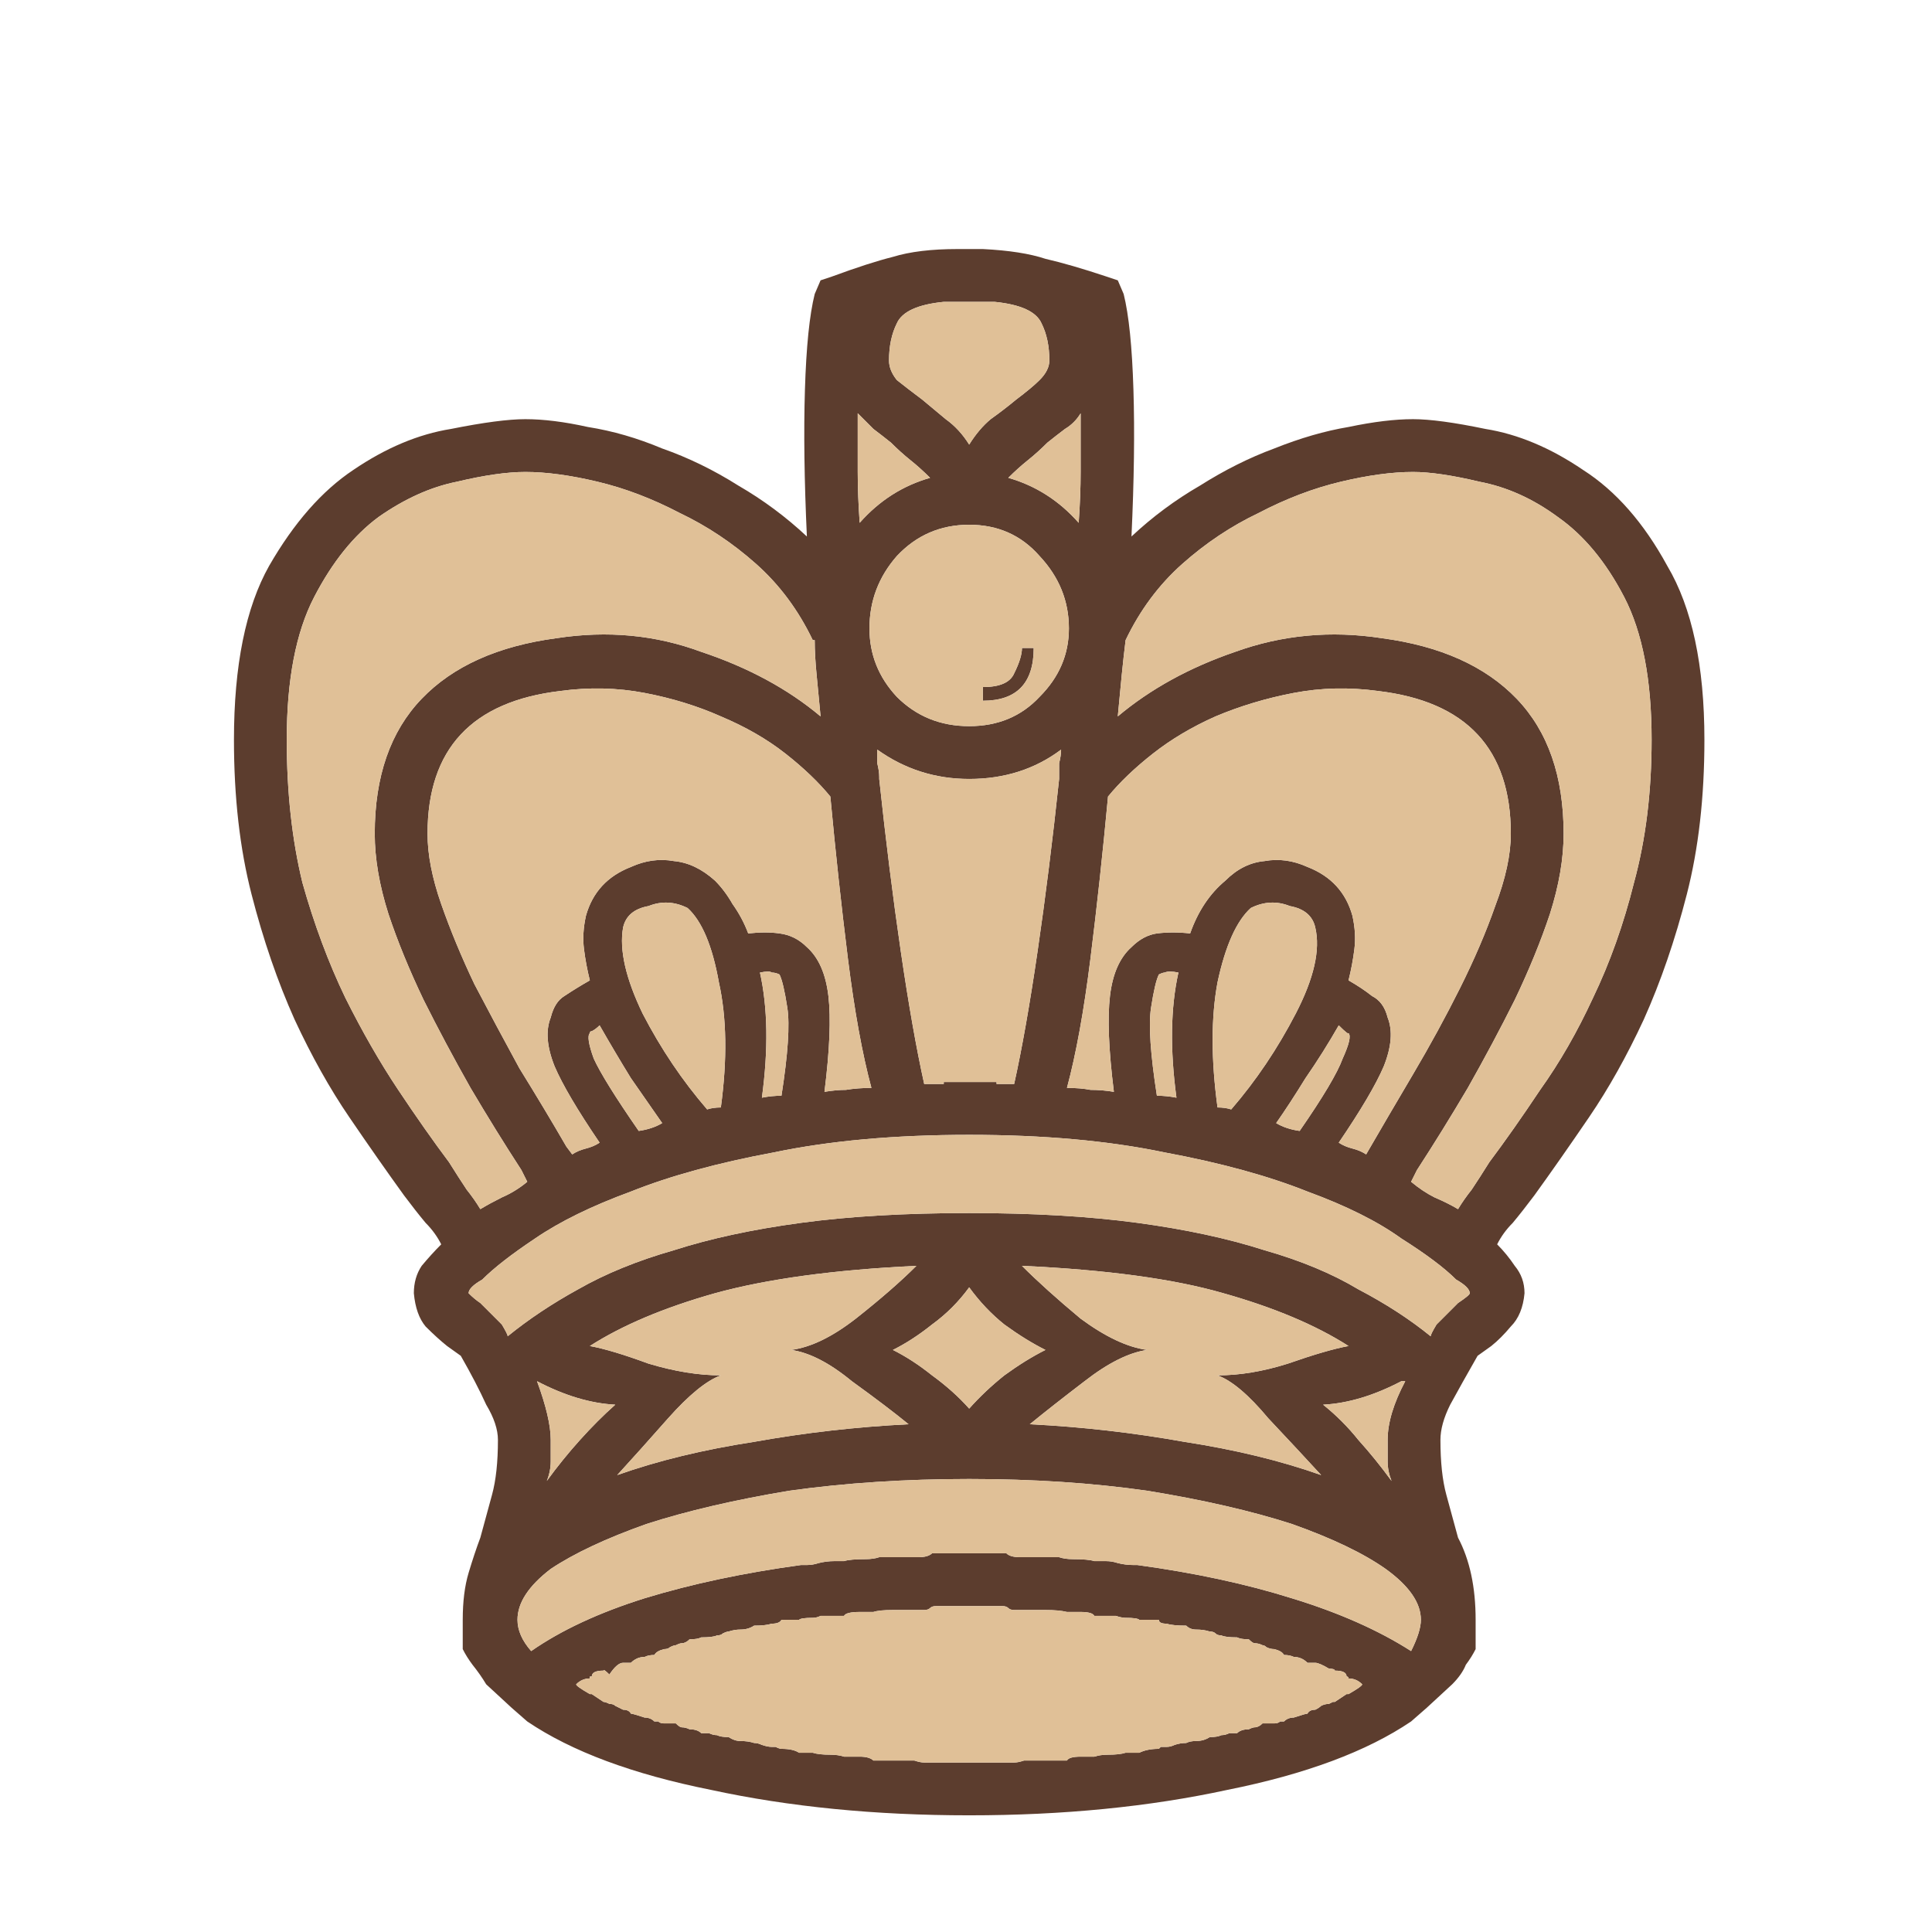 <svg width="256" height="256" viewBox="0 0 256 256" fill="none" xmlns="http://www.w3.org/2000/svg">
<path d="M31 98.034C31 105.634 31.777 112.457 33.332 118.503C34.886 124.549 36.787 130.076 39.032 135.085C41.278 139.922 43.696 144.24 46.287 148.04C48.878 151.841 51.296 155.295 53.542 158.404C54.578 159.786 55.528 160.995 56.392 162.032C57.255 162.896 57.946 163.846 58.465 164.882C57.601 165.746 56.737 166.696 55.874 167.732C55.183 168.768 54.837 169.978 54.837 171.359C55.01 173.26 55.528 174.728 56.392 175.764C57.428 176.801 58.378 177.664 59.242 178.355L61.056 179.651C62.438 182.069 63.56 184.228 64.424 186.128C65.46 187.856 65.979 189.41 65.979 190.792C65.979 193.728 65.719 196.147 65.201 198.047C64.683 199.947 64.165 201.847 63.647 203.747C63.128 205.129 62.61 206.683 62.092 208.411C61.574 210.138 61.315 212.211 61.315 214.629V218.516C61.66 219.207 62.092 219.898 62.61 220.589C63.301 221.452 63.906 222.316 64.424 223.18L67.792 226.289L69.865 228.102C75.738 232.075 83.856 235.098 94.221 237.171C104.584 239.416 115.985 240.539 128.422 240.539C140.858 240.539 152.259 239.416 162.623 237.171C172.987 235.098 181.105 232.075 186.978 228.102L189.051 226.289L192.419 223.18C193.283 222.316 193.888 221.452 194.233 220.589C194.751 219.898 195.183 219.207 195.529 218.516V214.629C195.529 210.311 194.751 206.683 193.197 203.747C192.679 201.847 192.16 199.947 191.642 198.047C191.124 196.147 190.865 193.728 190.865 190.792C190.865 189.41 191.297 187.856 192.16 186.128C193.197 184.228 194.406 182.069 195.788 179.651L197.601 178.355C198.465 177.664 199.329 176.801 200.192 175.764C201.229 174.728 201.833 173.26 202.006 171.359C202.006 169.978 201.574 168.768 200.711 167.732C200.02 166.696 199.242 165.746 198.379 164.882C198.897 163.846 199.588 162.896 200.452 162.032C201.315 160.995 202.265 159.786 203.302 158.404C205.547 155.295 207.965 151.841 210.556 148.04C213.147 144.24 215.566 139.922 217.811 135.085C220.057 130.076 221.957 124.549 223.511 118.503C225.066 112.457 225.843 105.634 225.843 98.034C225.843 88.188 224.202 80.502 220.92 74.974C217.811 69.274 214.098 65.042 209.779 62.278C205.461 59.342 201.142 57.528 196.824 56.837C192.679 55.974 189.483 55.542 187.237 55.542C184.819 55.542 181.969 55.887 178.687 56.578C175.578 57.096 172.296 58.046 168.841 59.428C165.559 60.637 162.277 62.278 158.996 64.351C155.714 66.251 152.691 68.497 149.927 71.088C150.272 63.66 150.359 57.183 150.186 51.655C150.013 45.955 149.582 41.723 148.891 38.959L148.113 37.146L146.559 36.627C143.45 35.591 140.772 34.814 138.527 34.295C136.454 33.605 133.69 33.173 130.235 33H128.422H126.867C123.412 33 120.562 33.346 118.317 34.036C116.244 34.555 113.567 35.418 110.285 36.627L108.73 37.146L107.953 38.959C107.262 41.723 106.83 45.955 106.657 51.655C106.485 57.183 106.571 63.66 106.916 71.088C104.153 68.497 101.13 66.251 97.848 64.351C94.566 62.278 91.198 60.637 87.743 59.428C84.461 58.046 81.179 57.096 77.897 56.578C74.788 55.887 72.024 55.542 69.606 55.542C67.36 55.542 64.079 55.974 59.76 56.837C55.442 57.528 51.123 59.342 46.805 62.278C42.66 65.042 38.946 69.274 35.664 74.974C32.555 80.502 31 88.188 31 98.034ZM84.634 149.854C81.525 145.363 79.538 142.168 78.674 140.267C77.984 138.367 77.811 137.245 78.156 136.899C78.156 136.726 78.243 136.64 78.415 136.64C78.761 136.467 79.106 136.208 79.452 135.863C80.834 138.281 82.216 140.613 83.597 142.858C85.152 145.104 86.534 147.09 87.743 148.818C86.879 149.336 85.843 149.681 84.634 149.854ZM95.516 146.745C94.825 146.745 94.22 146.831 93.702 147.004C90.42 143.204 87.57 138.972 85.152 134.308C82.906 129.644 82.043 125.844 82.561 122.908C82.906 121.353 84.029 120.403 85.929 120.058C87.657 119.367 89.384 119.453 91.111 120.317C93.011 122.044 94.393 125.326 95.257 130.163C96.293 134.826 96.38 140.354 95.516 146.745ZM100.698 128.867C101.562 128.694 102.08 128.694 102.253 128.867C102.598 128.867 102.943 128.953 103.289 129.126C103.634 129.817 103.98 131.285 104.325 133.531C104.671 135.776 104.412 139.663 103.548 145.19C102.684 145.19 101.821 145.277 100.957 145.449C101.821 139.058 101.734 133.531 100.698 128.867ZM181.019 152.963C180.501 152.618 179.896 152.359 179.205 152.186C178.514 152.013 177.91 151.754 177.392 151.409C180.328 147.09 182.315 143.722 183.351 141.304C184.387 138.713 184.56 136.554 183.869 134.826C183.524 133.444 182.833 132.494 181.796 131.976C180.933 131.285 179.896 130.594 178.687 129.903C179.033 128.522 179.292 127.14 179.464 125.758C179.637 124.376 179.551 122.908 179.205 121.353C178.342 118.244 176.355 116.085 173.246 114.876C171.346 114.012 169.446 113.753 167.546 114.098C165.646 114.271 163.918 115.135 162.364 116.689C160.291 118.417 158.736 120.749 157.7 123.685C156.145 123.512 154.677 123.512 153.295 123.685C152.086 123.858 150.963 124.462 149.927 125.499C148.372 126.881 147.422 129.04 147.077 131.976C146.731 134.913 146.904 139.145 147.595 144.672C146.559 144.499 145.522 144.413 144.486 144.413C143.622 144.24 142.586 144.154 141.377 144.154C142.586 139.663 143.622 133.963 144.486 127.053C145.35 120.144 146.127 112.976 146.818 105.548C148.372 103.648 150.359 101.748 152.777 99.848C155.195 97.948 157.959 96.307 161.068 94.925C164.35 93.543 167.805 92.507 171.432 91.816C175.06 91.125 178.773 91.038 182.574 91.557C194.319 92.939 200.192 99.243 200.192 110.471C200.192 113.235 199.502 116.43 198.12 120.058C196.911 123.512 195.356 127.14 193.456 130.94C191.556 134.74 189.483 138.54 187.237 142.34C184.992 146.14 182.919 149.681 181.019 152.963ZM165.732 120.317C167.459 119.453 169.187 119.367 170.914 120.058C172.814 120.403 173.937 121.353 174.282 122.908C174.973 125.844 174.11 129.644 171.691 134.308C169.273 138.972 166.423 143.204 163.141 147.004C162.623 146.831 162.018 146.745 161.327 146.745C160.464 140.354 160.464 134.826 161.327 130.163C162.364 125.326 163.832 122.044 165.732 120.317ZM37.996 98.034C37.996 90.088 39.205 83.784 41.623 79.12C44.041 74.456 46.892 70.915 50.173 68.497C53.628 66.079 57.083 64.524 60.537 63.833C64.165 62.969 67.188 62.537 69.606 62.537C72.37 62.537 75.565 62.969 79.193 63.833C82.82 64.697 86.447 66.079 90.075 67.978C93.702 69.706 97.071 71.951 100.18 74.715C103.289 77.479 105.794 80.847 107.694 84.82H107.953C107.953 86.202 108.039 87.757 108.212 89.484C108.385 91.211 108.557 93.025 108.73 94.925C104.412 91.297 99.143 88.447 92.925 86.375C86.879 84.129 80.488 83.525 73.751 84.561C65.978 85.597 60.019 88.275 55.874 92.593C51.728 96.911 49.655 102.871 49.655 110.471C49.655 113.753 50.26 117.294 51.469 121.094C52.678 124.721 54.233 128.522 56.133 132.494C58.033 136.295 60.106 140.181 62.351 144.154C64.597 147.954 66.842 151.582 69.088 155.036L69.865 156.591C68.829 157.454 67.706 158.145 66.497 158.664C65.46 159.182 64.51 159.7 63.647 160.218C63.128 159.355 62.524 158.491 61.833 157.627C61.142 156.591 60.365 155.382 59.501 154C57.428 151.236 55.183 148.04 52.764 144.413C50.346 140.786 48.014 136.726 45.769 132.235C43.523 127.572 41.623 122.476 40.069 116.948C38.687 111.248 37.996 104.943 37.996 98.034ZM75.047 151.927C73.147 148.645 71.074 145.19 68.829 141.563C66.756 137.763 64.769 134.049 62.869 130.422C61.142 126.794 59.674 123.253 58.465 119.799C57.255 116.344 56.651 113.235 56.651 110.471C56.651 99.243 62.524 92.939 74.27 91.557C78.07 91.038 81.784 91.125 85.411 91.816C89.038 92.507 92.407 93.543 95.516 94.925C98.798 96.307 101.648 97.948 104.066 99.848C106.485 101.748 108.471 103.648 110.026 105.548C110.716 112.976 111.494 120.144 112.357 127.053C113.221 133.963 114.258 139.663 115.467 144.154C114.258 144.154 113.135 144.24 112.098 144.413C111.235 144.413 110.285 144.499 109.248 144.672C109.939 139.145 110.112 134.913 109.767 131.976C109.421 129.04 108.471 126.881 106.916 125.499C105.88 124.462 104.671 123.858 103.289 123.685C102.08 123.512 100.698 123.512 99.143 123.685C98.625 122.303 97.934 121.008 97.071 119.799C96.38 118.589 95.602 117.553 94.739 116.689C93.011 115.135 91.198 114.271 89.298 114.098C87.397 113.753 85.497 114.012 83.597 114.876C80.488 116.085 78.502 118.244 77.638 121.353C77.293 122.908 77.206 124.376 77.379 125.758C77.552 127.14 77.811 128.522 78.156 129.903C76.947 130.594 75.824 131.285 74.788 131.976C73.924 132.494 73.32 133.444 72.974 134.826C72.283 136.554 72.456 138.713 73.493 141.304C74.529 143.722 76.515 147.09 79.452 151.409C78.933 151.754 78.329 152.013 77.638 152.186C76.947 152.359 76.343 152.618 75.824 152.963L75.047 151.927ZM116.244 99.33C119.871 101.921 123.931 103.216 128.422 103.216C133.085 103.216 137.145 101.921 140.599 99.33C140.599 99.848 140.513 100.452 140.34 101.143C140.34 101.834 140.34 102.439 140.34 102.957V103.216C139.477 111.335 138.527 118.935 137.49 126.017C136.454 133.099 135.417 138.972 134.381 143.636H132.049V143.377H128.422H125.053V143.636H122.462C121.426 138.972 120.39 133.099 119.353 126.017C118.317 118.935 117.367 111.335 116.503 103.216H117.021C116.676 103.216 116.503 103.216 116.503 103.216C116.503 103.043 116.503 102.957 116.503 102.957C116.503 102.439 116.417 101.834 116.244 101.143C116.244 100.452 116.244 99.848 116.244 99.33ZM128.422 96.22C124.622 96.22 121.426 94.925 118.835 92.334C116.417 89.743 115.208 86.72 115.208 83.265C115.208 79.638 116.417 76.442 118.835 73.679C121.426 70.915 124.622 69.533 128.422 69.533C132.222 69.533 135.331 70.915 137.749 73.679C140.34 76.442 141.636 79.638 141.636 83.265C141.636 86.72 140.34 89.743 137.749 92.334C135.331 94.925 132.222 96.22 128.422 96.22ZM136.972 85.856H135.417C135.417 86.72 135.072 87.843 134.381 89.225C133.863 90.434 132.481 91.038 130.235 91.038V92.852C134.726 92.852 136.972 90.52 136.972 85.856ZM139.045 47.769C139.045 48.632 138.613 49.496 137.749 50.36C137.058 51.051 136.022 51.914 134.64 52.951C133.604 53.814 132.481 54.678 131.272 55.542C130.235 56.405 129.285 57.528 128.422 58.91C127.558 57.528 126.522 56.405 125.312 55.542C124.276 54.678 123.24 53.814 122.203 52.951C120.821 51.914 119.699 51.051 118.835 50.36C118.144 49.496 117.799 48.632 117.799 47.769C117.799 45.869 118.144 44.228 118.835 42.846C119.526 41.291 121.599 40.341 125.053 39.996H128.422H131.79C135.245 40.341 137.317 41.291 138.008 42.846C138.699 44.228 139.045 45.869 139.045 47.769ZM143.19 56.319C143.19 58.392 143.19 60.465 143.19 62.537C143.19 64.61 143.104 66.856 142.931 69.274C140.34 66.338 137.231 64.351 133.604 63.315C134.467 62.451 135.331 61.674 136.195 60.983C137.058 60.292 137.922 59.515 138.786 58.651C139.649 57.96 140.427 57.355 141.118 56.837C141.981 56.319 142.672 55.628 143.19 54.764V56.319ZM113.653 54.764C114.517 55.628 115.208 56.319 115.726 56.837C116.417 57.355 117.194 57.96 118.058 58.651C118.921 59.515 119.785 60.292 120.649 60.983C121.512 61.674 122.376 62.451 123.24 63.315C119.612 64.351 116.503 66.338 113.912 69.274C113.739 66.856 113.653 64.61 113.653 62.537C113.653 60.465 113.653 58.392 113.653 56.319V54.764ZM197.342 154C196.479 155.382 195.701 156.591 195.01 157.627C194.32 158.491 193.715 159.355 193.197 160.218C192.333 159.7 191.297 159.182 190.088 158.664C189.051 158.145 188.015 157.454 186.978 156.591L187.756 155.036C190.001 151.582 192.247 147.954 194.492 144.154C196.738 140.181 198.811 136.295 200.711 132.494C202.611 128.522 204.165 124.721 205.374 121.094C206.584 117.294 207.188 113.753 207.188 110.471C207.188 102.871 205.115 96.911 200.97 92.593C196.824 88.275 190.865 85.597 183.092 84.561C176.355 83.525 169.878 84.129 163.659 86.375C157.614 88.447 152.432 91.297 148.113 94.925C148.286 93.025 148.459 91.211 148.632 89.484C148.804 87.757 148.977 86.202 149.15 84.82C151.05 80.847 153.554 77.479 156.664 74.715C159.773 71.951 163.141 69.706 166.769 67.978C170.396 66.079 174.023 64.697 177.651 63.833C181.278 62.969 184.474 62.537 187.237 62.537C189.483 62.537 192.419 62.969 196.047 63.833C199.674 64.524 203.129 66.079 206.411 68.497C209.866 70.915 212.802 74.456 215.22 79.12C217.639 83.784 218.848 90.088 218.848 98.034C218.848 104.943 218.07 111.248 216.516 116.948C215.134 122.476 213.32 127.572 211.075 132.235C209.002 136.726 206.67 140.786 204.079 144.413C201.661 148.04 199.415 151.236 197.342 154ZM155.886 145.449C155.023 145.277 154.159 145.19 153.295 145.19C152.432 139.663 152.173 135.776 152.518 133.531C152.864 131.285 153.209 129.817 153.554 129.126C153.9 128.953 154.159 128.867 154.332 128.867C154.677 128.694 155.282 128.694 156.145 128.867C155.109 133.531 155.023 139.058 155.886 145.449ZM169.1 148.818C170.31 147.09 171.605 145.104 172.987 142.858C174.542 140.613 176.01 138.281 177.392 135.863C178.255 136.726 178.687 137.072 178.687 136.899C179.033 137.245 178.773 138.367 177.91 140.267C177.219 142.168 175.319 145.363 172.21 149.854C171 149.681 169.964 149.336 169.1 148.818ZM62.092 171.359C62.092 170.841 62.697 170.237 63.906 169.546C65.46 167.991 67.792 166.177 70.901 164.105C74.183 161.859 78.415 159.786 83.597 157.886C88.779 155.813 95.084 154.086 102.512 152.704C109.939 151.15 118.576 150.372 128.422 150.372C138.267 150.372 146.904 151.15 154.332 152.704C161.759 154.086 168.064 155.813 173.246 157.886C178.428 159.786 182.574 161.859 185.683 164.105C188.965 166.177 191.383 167.991 192.938 169.546C194.147 170.237 194.751 170.841 194.751 171.359C194.751 171.532 194.233 171.964 193.197 172.655L190.347 175.505C189.828 176.369 189.569 176.887 189.569 177.06C186.806 174.814 183.61 172.741 179.983 170.841C176.528 168.768 172.382 167.041 167.546 165.659C162.709 164.105 157.095 162.896 150.704 162.032C144.313 161.168 136.886 160.736 128.422 160.736C119.958 160.736 112.53 161.168 106.139 162.032C99.748 162.896 94.134 164.105 89.298 165.659C84.461 167.041 80.229 168.768 76.602 170.841C73.147 172.741 70.038 174.814 67.274 177.06C67.274 176.887 67.015 176.369 66.497 175.505L63.647 172.655C63.128 172.31 62.61 171.878 62.092 171.359ZM68.57 214.629C68.57 212.384 70.038 210.138 72.974 207.893C76.083 205.82 80.315 203.833 85.67 201.933C91.025 200.206 97.33 198.738 104.584 197.529C112.012 196.492 119.958 195.974 128.422 195.974C136.886 195.974 144.745 196.492 152 197.529C159.427 198.738 165.818 200.206 171.173 201.933C176.528 203.833 180.674 205.82 183.61 207.893C186.719 210.138 188.274 212.384 188.274 214.629C188.274 215.666 187.842 217.047 186.978 218.775C182.66 216.011 177.392 213.679 171.173 211.779C165.128 209.879 158.305 208.411 150.704 207.374H150.186C149.495 207.374 148.804 207.288 148.113 207.115C147.595 206.943 147.077 206.856 146.559 206.856H145.004C144.486 206.683 143.536 206.597 142.154 206.597C141.463 206.597 140.859 206.511 140.34 206.338H137.749H135.158C134.295 206.338 133.69 206.165 133.345 205.82H128.422H123.499C123.153 206.165 122.549 206.338 121.685 206.338H119.094H116.503C115.985 206.511 115.38 206.597 114.689 206.597C113.307 206.597 112.357 206.683 111.839 206.856H110.544C109.853 206.856 109.162 206.943 108.471 207.115C107.953 207.288 107.435 207.374 106.916 207.374H106.139C98.539 208.411 91.629 209.879 85.411 211.779C79.365 213.679 74.356 216.011 70.383 218.775C69.174 217.393 68.57 216.011 68.57 214.629ZM76.343 223.18C76.861 222.661 77.465 222.402 78.156 222.402C78.156 222.23 78.156 222.143 78.156 222.143C78.329 222.143 78.415 222.143 78.415 222.143C78.415 221.625 78.934 221.366 79.97 221.366C79.97 221.193 80.229 221.366 80.747 221.884C81.438 220.848 82.043 220.329 82.561 220.329H83.597C84.116 219.811 84.72 219.552 85.411 219.552C85.757 219.379 86.188 219.293 86.707 219.293C86.879 218.948 87.311 218.688 88.002 218.516C88.347 218.516 88.607 218.429 88.779 218.257C89.125 218.084 89.384 217.998 89.557 217.998C89.902 217.825 90.161 217.738 90.334 217.738C90.679 217.738 91.025 217.566 91.37 217.22C92.061 217.22 92.579 217.134 92.925 216.961C93.961 216.961 94.652 216.875 94.998 216.702C95.343 216.702 95.602 216.616 95.775 216.443C96.121 216.27 96.38 216.184 96.552 216.184C97.07 216.011 97.589 215.925 98.107 215.925C98.798 215.925 99.403 215.752 99.921 215.407C100.957 215.407 101.734 215.32 102.253 215.147C102.943 215.147 103.375 214.975 103.548 214.629H105.88C106.053 214.456 106.657 214.37 107.694 214.37C108.039 214.37 108.385 214.284 108.73 214.111C109.248 214.111 109.68 214.111 110.026 214.111H111.839C112.012 213.766 112.703 213.593 113.912 213.593H115.726C116.244 213.42 117.108 213.334 118.317 213.334H119.871H122.462C122.808 213.334 123.067 213.247 123.24 213.075C123.412 212.902 123.672 212.816 124.017 212.816H128.422H132.826C133.172 212.816 133.431 212.902 133.604 213.075C133.776 213.247 134.036 213.334 134.381 213.334H136.972H138.527C139.736 213.334 140.686 213.42 141.377 213.593H143.19C144.227 213.593 144.831 213.766 145.004 214.111H146.818C147.163 214.111 147.509 214.111 147.854 214.111C148.372 214.284 148.804 214.37 149.15 214.37C150.186 214.37 150.791 214.456 150.963 214.629H153.554C153.554 214.975 153.9 215.147 154.591 215.147C155.109 215.32 155.973 215.407 157.182 215.407C157.527 215.752 157.959 215.925 158.477 215.925C159.168 215.925 159.773 216.011 160.291 216.184C160.637 216.184 160.896 216.27 161.068 216.443C161.241 216.616 161.5 216.702 161.846 216.702C162.191 216.875 162.882 216.961 163.918 216.961C164.264 217.134 164.782 217.22 165.473 217.22C165.818 217.566 166.078 217.738 166.25 217.738C166.596 217.738 166.941 217.825 167.287 217.998C167.459 217.998 167.632 218.084 167.805 218.257C168.15 218.429 168.496 218.516 168.841 218.516C169.532 218.688 169.964 218.948 170.137 219.293C170.655 219.293 171.087 219.379 171.432 219.552C172.123 219.552 172.728 219.811 173.246 220.329H174.282C174.628 220.329 175.232 220.589 176.096 221.107C176.614 221.107 176.873 221.193 176.873 221.366C177.91 221.366 178.428 221.625 178.428 222.143C178.601 222.143 178.687 222.23 178.687 222.402C179.378 222.402 179.983 222.661 180.501 223.18C180.501 223.352 179.896 223.784 178.687 224.475H178.428C178.428 224.475 177.91 224.82 176.873 225.511C176.873 225.511 176.787 225.511 176.614 225.511C176.614 225.511 176.442 225.598 176.096 225.771C175.751 225.771 175.405 225.857 175.06 226.03C174.887 226.202 174.628 226.375 174.282 226.548C173.764 226.548 173.419 226.721 173.246 227.066C173.073 227.066 172.469 227.239 171.432 227.584C170.914 227.584 170.482 227.757 170.137 228.102C169.964 228.102 169.791 228.102 169.619 228.102C169.446 228.275 169.187 228.362 168.841 228.362H167.287C166.941 228.707 166.596 228.88 166.25 228.88C166.078 228.88 165.818 228.966 165.473 229.139C164.782 229.139 164.264 229.312 163.918 229.657C163.573 229.657 163.228 229.657 162.882 229.657C162.537 229.83 162.191 229.916 161.846 229.916C161.5 230.089 160.982 230.175 160.291 230.175C159.773 230.521 159.168 230.693 158.477 230.693C157.959 230.693 157.527 230.78 157.182 230.953C156.664 230.953 156.145 231.039 155.627 231.212C155.282 231.384 154.936 231.471 154.591 231.471C154.418 231.471 154.159 231.471 153.813 231.471C153.641 231.643 153.554 231.73 153.554 231.73C152.518 231.73 151.654 231.903 150.963 232.248H149.15C148.631 232.421 147.854 232.507 146.818 232.507C146.127 232.507 145.522 232.594 145.004 232.766H143.19C142.154 232.766 141.549 232.939 141.377 233.284H138.527H136.972C136.627 233.284 136.195 233.284 135.676 233.284C135.158 233.457 134.726 233.544 134.381 233.544H132.826H128.422H124.017H122.462C122.117 233.544 121.685 233.457 121.167 233.284C120.649 233.284 120.217 233.284 119.871 233.284H118.317H115.726C115.38 232.939 114.776 232.766 113.912 232.766H111.839C111.321 232.594 110.716 232.507 110.026 232.507C108.989 232.507 108.212 232.421 107.694 232.248H105.88C105.362 231.903 104.584 231.73 103.548 231.73C103.375 231.73 103.116 231.643 102.771 231.471C102.598 231.471 102.425 231.471 102.253 231.471C101.907 231.471 101.475 231.384 100.957 231.212C100.612 231.039 100.266 230.953 99.921 230.953C99.403 230.78 98.798 230.693 98.107 230.693C97.589 230.693 97.07 230.521 96.552 230.175C95.861 230.175 95.343 230.089 94.998 229.916C94.652 229.916 94.307 229.83 93.961 229.657C93.616 229.657 93.27 229.657 92.925 229.657C92.579 229.312 92.061 229.139 91.37 229.139C91.025 228.966 90.679 228.88 90.334 228.88C90.161 228.88 89.902 228.707 89.557 228.362H88.002C87.657 228.362 87.397 228.275 87.225 228.102C87.052 228.102 86.879 228.102 86.707 228.102C86.361 227.757 85.929 227.584 85.411 227.584C84.375 227.239 83.77 227.066 83.597 227.066C83.425 226.721 83.079 226.548 82.561 226.548C82.216 226.375 81.87 226.202 81.525 226.03C81.352 225.857 81.093 225.771 80.747 225.771C80.402 225.598 80.143 225.511 79.97 225.511C78.934 224.82 78.415 224.475 78.415 224.475H78.156C76.947 223.784 76.343 223.352 76.343 223.18ZM71.16 183.019C74.788 184.919 78.243 185.955 81.525 186.128C79.97 187.51 78.415 189.065 76.861 190.792C75.306 192.519 73.838 194.333 72.456 196.233C72.802 195.369 72.974 194.506 72.974 193.642C72.974 192.778 72.974 191.828 72.974 190.792C72.974 188.892 72.37 186.301 71.16 183.019ZM186.201 183.019C184.646 185.955 183.869 188.546 183.869 190.792C183.869 191.828 183.869 192.778 183.869 193.642C183.869 194.506 184.042 195.369 184.387 196.233C183.005 194.333 181.537 192.519 179.983 190.792C178.601 189.065 177.046 187.51 175.319 186.128C178.601 185.955 182.055 184.919 185.683 183.019H186.201ZM152 178.873C149.409 178.528 146.472 177.146 143.19 174.728C140.081 172.137 137.49 169.805 135.417 167.732C146.645 168.25 155.541 169.459 162.105 171.359C168.841 173.26 174.369 175.591 178.687 178.355C176.787 178.701 174.11 179.478 170.655 180.687C167.373 181.723 164.264 182.242 161.327 182.242C163.227 182.933 165.473 184.833 168.064 187.942C170.828 190.878 173.16 193.383 175.06 195.456C169.705 193.556 163.659 192.087 156.923 191.051C150.186 189.842 143.363 189.065 136.454 188.719C138.354 187.165 140.772 185.265 143.709 183.019C146.818 180.601 149.582 179.219 152 178.873ZM104.844 178.873C107.262 179.219 109.939 180.601 112.876 183.019C115.985 185.265 118.489 187.165 120.39 188.719C113.48 189.065 106.657 189.842 99.921 191.051C93.184 192.087 87.138 193.556 81.784 195.456C83.684 193.383 85.929 190.878 88.52 187.942C91.284 184.833 93.616 182.933 95.516 182.242C92.579 182.242 89.384 181.723 85.929 180.687C82.647 179.478 80.056 178.701 78.156 178.355C82.475 175.591 88.002 173.26 94.739 171.359C101.648 169.459 110.544 168.25 121.426 167.732C119.353 169.805 116.676 172.137 113.394 174.728C110.285 177.146 107.435 178.528 104.844 178.873ZM138.527 178.873C136.799 179.737 134.986 180.86 133.085 182.242C131.358 183.624 129.804 185.092 128.422 186.646C127.04 185.092 125.399 183.624 123.499 182.242C121.771 180.86 120.044 179.737 118.317 178.873C120.044 178.01 121.771 176.887 123.499 175.505C125.399 174.123 127.04 172.482 128.422 170.582C129.804 172.482 131.358 174.123 133.085 175.505C134.986 176.887 136.799 178.01 138.527 178.873Z" fill="#5C3D2E"/>
<path d="M37.996 98.034C37.996 90.088 39.205 83.784 41.623 79.12C44.041 74.456 46.892 70.915 50.173 68.497C53.628 66.079 57.083 64.524 60.537 63.833C64.165 62.969 67.188 62.537 69.606 62.537C72.37 62.537 75.565 62.969 79.193 63.833C82.82 64.697 86.447 66.079 90.075 67.978C93.702 69.706 97.071 71.951 100.18 74.715C103.289 77.479 105.794 80.847 107.694 84.82H107.953C107.953 86.202 108.039 87.757 108.212 89.484C108.385 91.211 108.557 93.025 108.73 94.925C104.412 91.297 99.143 88.447 92.925 86.375C86.879 84.129 80.488 83.525 73.751 84.561C65.978 85.597 60.019 88.275 55.874 92.593C51.728 96.911 49.655 102.871 49.655 110.471C49.655 113.753 50.26 117.294 51.469 121.094C52.678 124.721 54.233 128.522 56.133 132.494C58.033 136.295 60.106 140.181 62.351 144.154C64.597 147.954 66.842 151.582 69.088 155.036L69.865 156.591C68.829 157.454 67.706 158.145 66.497 158.664C65.46 159.182 64.51 159.7 63.647 160.218C63.128 159.355 62.524 158.491 61.833 157.627C61.142 156.591 60.365 155.382 59.501 154C57.428 151.236 55.183 148.04 52.764 144.413C50.346 140.786 48.014 136.726 45.769 132.235C43.523 127.572 41.623 122.476 40.069 116.948C38.687 111.248 37.996 104.943 37.996 98.034Z" fill="#E0C097"/>
<path d="M197.342 154C196.479 155.382 195.701 156.591 195.01 157.627C194.32 158.491 193.715 159.355 193.197 160.218C192.333 159.7 191.297 159.182 190.088 158.664C189.051 158.145 188.015 157.454 186.978 156.591L187.756 155.036C190.001 151.582 192.247 147.954 194.492 144.154C196.738 140.181 198.811 136.295 200.711 132.494C202.611 128.522 204.165 124.721 205.374 121.094C206.584 117.294 207.188 113.753 207.188 110.471C207.188 102.871 205.115 96.911 200.97 92.593C196.824 88.275 190.865 85.597 183.092 84.561C176.355 83.525 169.878 84.129 163.659 86.375C157.614 88.447 152.432 91.297 148.113 94.925C148.286 93.025 148.459 91.211 148.632 89.484C148.804 87.757 148.977 86.202 149.15 84.82C151.05 80.847 153.554 77.479 156.664 74.715C159.773 71.951 163.141 69.706 166.769 67.978C170.396 66.079 174.023 64.697 177.651 63.833C181.278 62.969 184.474 62.537 187.237 62.537C189.483 62.537 192.419 62.969 196.047 63.833C199.674 64.524 203.129 66.079 206.411 68.497C209.866 70.915 212.802 74.456 215.22 79.12C217.639 83.784 218.848 90.088 218.848 98.034C218.848 104.943 218.07 111.248 216.516 116.948C215.134 122.476 213.32 127.572 211.075 132.235C209.002 136.726 206.67 140.786 204.079 144.413C201.661 148.04 199.415 151.236 197.342 154Z" fill="#E0C097"/>
<path fill-rule="evenodd" clip-rule="evenodd" d="M128.422 96.22C124.622 96.22 121.426 94.925 118.835 92.334C116.417 89.743 115.208 86.72 115.208 83.265C115.208 79.638 116.417 76.442 118.835 73.679C121.426 70.915 124.622 69.533 128.422 69.533C132.222 69.533 135.331 70.915 137.749 73.679C140.34 76.442 141.636 79.638 141.636 83.265C141.636 86.72 140.34 89.743 137.749 92.334C135.331 94.925 132.222 96.22 128.422 96.22ZM135.417 85.856H136.972C136.972 90.52 134.726 92.852 130.235 92.852V91.038C132.481 91.038 133.863 90.434 134.381 89.225C135.072 87.843 135.417 86.72 135.417 85.856Z" fill="#E0C097"/>
<path d="M139.045 47.769C139.045 48.632 138.613 49.496 137.749 50.36C137.058 51.051 136.022 51.914 134.64 52.951C133.604 53.814 132.481 54.678 131.272 55.542C130.235 56.405 129.285 57.528 128.422 58.91C127.558 57.528 126.522 56.405 125.312 55.542L122.203 52.951C120.821 51.914 119.699 51.051 118.835 50.36C118.144 49.496 117.799 48.632 117.799 47.769C117.799 45.869 118.144 44.228 118.835 42.846C119.526 41.291 121.599 40.341 125.053 39.996H128.422H131.79C135.245 40.341 137.317 41.291 138.008 42.846C138.699 44.228 139.045 45.869 139.045 47.769Z" fill="#E0C097"/>
<path d="M113.653 54.764L115.726 56.837C116.417 57.355 117.194 57.96 118.058 58.651C118.921 59.515 119.785 60.292 120.649 60.983C121.512 61.674 122.376 62.451 123.24 63.315C119.612 64.351 116.503 66.338 113.912 69.274C113.739 66.856 113.653 64.61 113.653 62.537V56.319V54.764Z" fill="#E0C097"/>
<path d="M143.19 56.319V62.537C143.19 64.61 143.104 66.856 142.931 69.274C140.34 66.338 137.231 64.351 133.604 63.315C134.467 62.451 135.331 61.674 136.195 60.983C137.058 60.292 137.922 59.515 138.786 58.651C139.649 57.96 140.427 57.355 141.118 56.837C141.981 56.319 142.672 55.628 143.19 54.764V56.319Z" fill="#E0C097"/>
<path d="M75.047 151.927C73.147 148.645 71.074 145.19 68.829 141.563C66.756 137.763 64.769 134.049 62.869 130.422C61.142 126.794 59.674 123.253 58.465 119.799C57.255 116.344 56.651 113.235 56.651 110.471C56.651 99.243 62.524 92.939 74.27 91.557C78.07 91.038 81.784 91.125 85.411 91.816C89.038 92.507 92.407 93.543 95.516 94.925C98.798 96.307 101.648 97.948 104.066 99.848C106.485 101.748 108.471 103.648 110.026 105.548C110.716 112.976 111.494 120.144 112.357 127.053C113.221 133.963 114.258 139.663 115.467 144.154C114.258 144.154 113.135 144.24 112.098 144.413C111.235 144.413 110.285 144.499 109.248 144.672C109.939 139.145 110.112 134.913 109.767 131.976C109.421 129.04 108.471 126.881 106.916 125.499C105.88 124.462 104.671 123.858 103.289 123.685C102.08 123.512 100.698 123.512 99.143 123.685C98.625 122.303 97.934 121.008 97.071 119.799C96.38 118.589 95.602 117.553 94.739 116.689C93.011 115.135 91.198 114.271 89.298 114.098C87.397 113.753 85.497 114.012 83.597 114.876C80.488 116.085 78.502 118.244 77.638 121.353C77.293 122.908 77.206 124.376 77.379 125.758C77.552 127.14 77.811 128.522 78.156 129.903C76.947 130.594 75.824 131.285 74.788 131.976C73.924 132.494 73.32 133.444 72.974 134.826C72.283 136.554 72.456 138.713 73.493 141.304C74.529 143.722 76.515 147.09 79.452 151.409C78.933 151.754 78.329 152.013 77.638 152.186C76.947 152.359 76.343 152.618 75.824 152.963L75.047 151.927Z" fill="#E0C097"/>
<path d="M116.244 99.33C119.871 101.921 123.931 103.216 128.422 103.216C133.085 103.216 137.145 101.921 140.599 99.33C140.599 99.848 140.513 100.452 140.34 101.143V102.957V103.216C139.477 111.335 138.527 118.935 137.49 126.017C136.454 133.099 135.417 138.972 134.381 143.636H132.049V143.377H128.422H125.053V143.636H122.462C121.426 138.972 120.39 133.099 119.353 126.017C118.317 118.935 117.367 111.335 116.503 103.216V102.957C116.503 102.439 116.417 101.834 116.244 101.143V99.33Z" fill="#E0C097"/>
<path d="M181.019 152.963C180.501 152.618 179.896 152.359 179.205 152.186C178.514 152.013 177.91 151.754 177.392 151.409C180.328 147.09 182.315 143.722 183.351 141.304C184.387 138.713 184.56 136.554 183.869 134.826C183.524 133.444 182.833 132.494 181.796 131.976C180.933 131.285 179.896 130.594 178.687 129.903C179.033 128.522 179.292 127.14 179.464 125.758C179.637 124.376 179.551 122.908 179.205 121.353C178.342 118.244 176.355 116.085 173.246 114.876C171.346 114.012 169.446 113.753 167.546 114.098C165.646 114.271 163.918 115.135 162.364 116.689C160.291 118.417 158.736 120.749 157.7 123.685C156.145 123.512 154.677 123.512 153.295 123.685C152.086 123.858 150.963 124.462 149.927 125.499C148.372 126.881 147.422 129.04 147.077 131.976C146.731 134.913 146.904 139.145 147.595 144.672C146.559 144.499 145.522 144.413 144.486 144.413C143.622 144.24 142.586 144.154 141.377 144.154C142.586 139.663 143.622 133.963 144.486 127.053C145.35 120.144 146.127 112.976 146.818 105.548C148.372 103.648 150.359 101.748 152.777 99.848C155.195 97.948 157.959 96.307 161.068 94.925C164.35 93.543 167.805 92.507 171.432 91.816C175.06 91.125 178.773 91.038 182.574 91.557C194.319 92.939 200.192 99.243 200.192 110.471C200.192 113.235 199.502 116.43 198.12 120.058C196.911 123.512 195.356 127.14 193.456 130.94C191.556 134.74 189.483 138.54 187.237 142.34C184.992 146.14 182.919 149.681 181.019 152.963Z" fill="#E0C097"/>
<path d="M165.732 120.317C167.459 119.453 169.187 119.367 170.914 120.058C172.814 120.403 173.937 121.353 174.282 122.908C174.973 125.844 174.11 129.644 171.691 134.308C169.273 138.972 166.423 143.204 163.141 147.004C162.623 146.831 162.018 146.745 161.327 146.745C160.464 140.354 160.464 134.826 161.327 130.163C162.364 125.326 163.832 122.044 165.732 120.317Z" fill="#E0C097"/>
<path d="M169.1 148.818C170.31 147.09 171.605 145.104 172.987 142.858C174.542 140.613 176.01 138.281 177.392 135.863C178.255 136.726 178.687 137.072 178.687 136.899C179.033 137.245 178.773 138.367 177.91 140.267C177.219 142.168 175.319 145.363 172.21 149.854C171 149.681 169.964 149.336 169.1 148.818Z" fill="#E0C097"/>
<path d="M155.886 145.449C155.023 145.277 154.159 145.19 153.295 145.19C152.432 139.663 152.173 135.776 152.518 133.531C152.864 131.285 153.209 129.817 153.554 129.126C153.9 128.953 154.159 128.867 154.332 128.867C154.677 128.694 155.282 128.694 156.145 128.867C155.109 133.531 155.023 139.058 155.886 145.449Z" fill="#E0C097"/>
<path d="M95.516 146.745C94.825 146.745 94.22 146.831 93.702 147.004C90.42 143.204 87.57 138.972 85.152 134.308C82.906 129.644 82.043 125.844 82.561 122.908C82.906 121.353 84.029 120.403 85.929 120.058C87.657 119.367 89.384 119.453 91.111 120.317C93.011 122.044 94.393 125.326 95.257 130.163C96.293 134.826 96.38 140.354 95.516 146.745Z" fill="#E0C097"/>
<path d="M100.698 128.867C101.562 128.694 102.08 128.694 102.253 128.867C102.598 128.867 102.943 128.953 103.289 129.126C103.634 129.817 103.98 131.285 104.325 133.531C104.671 135.776 104.412 139.663 103.548 145.19C102.684 145.19 101.821 145.277 100.957 145.449C101.821 139.058 101.734 133.531 100.698 128.867Z" fill="#E0C097"/>
<path d="M84.634 149.854C81.525 145.363 79.538 142.168 78.674 140.267C77.984 138.367 77.811 137.245 78.156 136.899C78.156 136.726 78.243 136.64 78.415 136.64C78.761 136.467 79.106 136.208 79.452 135.863C80.834 138.281 82.216 140.613 83.597 142.858C85.152 145.104 86.534 147.09 87.743 148.818C86.879 149.336 85.843 149.681 84.634 149.854Z" fill="#E0C097"/>
<path d="M62.092 171.359C62.092 170.841 62.697 170.237 63.906 169.546C65.46 167.991 67.792 166.177 70.901 164.105C74.183 161.859 78.415 159.786 83.597 157.886C88.779 155.813 95.084 154.086 102.512 152.704C109.939 151.15 118.576 150.372 128.422 150.372C138.267 150.372 146.904 151.15 154.332 152.704C161.759 154.086 168.064 155.813 173.246 157.886C178.428 159.786 182.574 161.859 185.683 164.105C188.965 166.177 191.383 167.991 192.938 169.546C194.147 170.237 194.751 170.841 194.751 171.359C194.751 171.532 194.233 171.964 193.197 172.655L190.347 175.505C189.828 176.369 189.569 176.887 189.569 177.06C186.806 174.814 183.61 172.741 179.983 170.841C176.528 168.768 172.382 167.041 167.546 165.659C162.709 164.105 157.095 162.896 150.704 162.032C144.313 161.168 136.886 160.736 128.422 160.736C119.958 160.736 112.53 161.168 106.139 162.032C99.748 162.896 94.134 164.105 89.298 165.659C84.461 167.041 80.229 168.768 76.602 170.841C73.147 172.741 70.038 174.814 67.274 177.06C67.274 176.887 67.015 176.369 66.497 175.505L63.647 172.655C63.128 172.31 62.61 171.878 62.092 171.359Z" fill="#E0C097"/>
<path d="M152 178.873C149.409 178.528 146.472 177.146 143.19 174.728C140.081 172.137 137.49 169.805 135.417 167.732C146.645 168.25 155.541 169.459 162.105 171.359C168.841 173.26 174.369 175.591 178.687 178.355C176.787 178.701 174.11 179.478 170.655 180.687C167.373 181.723 164.264 182.242 161.327 182.242C163.227 182.933 165.473 184.833 168.064 187.942C170.828 190.878 173.16 193.383 175.06 195.456C169.705 193.556 163.659 192.087 156.923 191.051C150.186 189.842 143.363 189.065 136.454 188.719C138.354 187.165 140.772 185.265 143.709 183.019C146.818 180.601 149.582 179.219 152 178.873Z" fill="#E0C097"/>
<path d="M104.844 178.873C107.262 179.219 109.939 180.601 112.876 183.019C115.985 185.265 118.489 187.165 120.39 188.719C113.48 189.065 106.657 189.842 99.921 191.051C93.184 192.087 87.138 193.556 81.784 195.456C83.684 193.383 85.929 190.878 88.52 187.942C91.284 184.833 93.616 182.933 95.516 182.242C92.579 182.242 89.384 181.723 85.929 180.687C82.647 179.478 80.056 178.701 78.156 178.355C82.475 175.591 88.002 173.26 94.739 171.359C101.648 169.459 110.544 168.25 121.426 167.732C119.353 169.805 116.676 172.137 113.394 174.728C110.285 177.146 107.435 178.528 104.844 178.873Z" fill="#E0C097"/>
<path d="M71.16 183.019C74.788 184.919 78.243 185.955 81.525 186.128C79.97 187.51 78.415 189.065 76.861 190.792C75.306 192.519 73.838 194.333 72.456 196.233C72.802 195.369 72.974 194.506 72.974 193.642V190.792C72.974 188.892 72.37 186.301 71.16 183.019Z" fill="#E0C097"/>
<path d="M186.201 183.019C184.646 185.955 183.869 188.546 183.869 190.792V193.642C183.869 194.506 184.042 195.369 184.387 196.233C183.005 194.333 181.537 192.519 179.983 190.792C178.601 189.065 177.046 187.51 175.319 186.128C178.601 185.955 182.055 184.919 185.683 183.019H186.201Z" fill="#E0C097"/>
<path d="M68.57 214.629C68.57 212.384 70.038 210.138 72.974 207.893C76.083 205.82 80.315 203.833 85.67 201.933C91.025 200.206 97.33 198.738 104.584 197.529C112.012 196.492 119.958 195.974 128.422 195.974C136.886 195.974 144.745 196.492 152 197.529C159.427 198.738 165.818 200.206 171.173 201.933C176.528 203.833 180.674 205.82 183.61 207.893C186.719 210.138 188.274 212.384 188.274 214.629C188.274 215.666 187.842 217.047 186.978 218.775C182.66 216.011 177.392 213.679 171.173 211.779C165.128 209.879 158.305 208.411 150.704 207.374H150.186C149.495 207.374 148.804 207.288 148.113 207.115C147.595 206.943 147.077 206.856 146.559 206.856H145.004C144.486 206.683 143.536 206.597 142.154 206.597C141.463 206.597 140.859 206.511 140.34 206.338H137.749H135.158C134.295 206.338 133.69 206.165 133.345 205.82H128.422H123.499C123.153 206.165 122.549 206.338 121.685 206.338H119.094H116.503C115.985 206.511 115.38 206.597 114.689 206.597C113.307 206.597 112.357 206.683 111.839 206.856H110.544C109.853 206.856 109.162 206.943 108.471 207.115C107.953 207.288 107.435 207.374 106.916 207.374H106.139C98.539 208.411 91.629 209.879 85.411 211.779C79.365 213.679 74.356 216.011 70.383 218.775C69.174 217.393 68.57 216.011 68.57 214.629Z" fill="#E0C097"/>
<path d="M76.343 223.18C76.861 222.661 77.465 222.402 78.156 222.402V222.143H78.415C78.415 221.625 78.934 221.366 79.97 221.366C79.97 221.193 80.229 221.366 80.747 221.884C81.438 220.848 82.043 220.329 82.561 220.329H83.597C84.116 219.811 84.72 219.552 85.411 219.552C85.757 219.379 86.188 219.293 86.707 219.293C86.879 218.948 87.311 218.688 88.002 218.516C88.347 218.516 88.607 218.429 88.779 218.257C89.125 218.084 89.384 217.998 89.557 217.998C89.902 217.825 90.161 217.738 90.334 217.738C90.679 217.738 91.025 217.566 91.37 217.22C92.061 217.22 92.579 217.134 92.925 216.961C93.961 216.961 94.652 216.875 94.998 216.702C95.343 216.702 95.602 216.616 95.775 216.443C96.121 216.27 96.38 216.184 96.552 216.184C97.07 216.011 97.589 215.925 98.107 215.925C98.798 215.925 99.403 215.752 99.921 215.407C100.957 215.407 101.734 215.32 102.253 215.147C102.943 215.147 103.375 214.975 103.548 214.629H105.88C106.053 214.456 106.657 214.37 107.694 214.37C108.039 214.37 108.385 214.284 108.73 214.111H110.026H111.839C112.012 213.766 112.703 213.593 113.912 213.593H115.726C116.244 213.42 117.108 213.334 118.317 213.334H119.871H122.462C122.808 213.334 123.067 213.247 123.24 213.075C123.412 212.902 123.672 212.816 124.017 212.816H128.422H132.826C133.172 212.816 133.431 212.902 133.604 213.075C133.776 213.247 134.036 213.334 134.381 213.334H136.972H138.527C139.736 213.334 140.686 213.42 141.377 213.593H143.19C144.227 213.593 144.831 213.766 145.004 214.111H146.818H147.854C148.372 214.284 148.804 214.37 149.15 214.37C150.186 214.37 150.791 214.456 150.963 214.629H153.554C153.554 214.975 153.9 215.147 154.591 215.147C155.109 215.32 155.973 215.407 157.182 215.407C157.527 215.752 157.959 215.925 158.477 215.925C159.168 215.925 159.773 216.011 160.291 216.184C160.637 216.184 160.896 216.27 161.068 216.443C161.241 216.616 161.5 216.702 161.846 216.702C162.191 216.875 162.882 216.961 163.918 216.961C164.264 217.134 164.782 217.22 165.473 217.22C165.818 217.566 166.078 217.738 166.25 217.738C166.596 217.738 166.941 217.825 167.287 217.998C167.459 217.998 167.632 218.084 167.805 218.257C168.15 218.429 168.496 218.516 168.841 218.516C169.532 218.688 169.964 218.948 170.137 219.293C170.655 219.293 171.087 219.379 171.432 219.552C172.123 219.552 172.728 219.811 173.246 220.329H174.282C174.628 220.329 175.232 220.589 176.096 221.107C176.614 221.107 176.873 221.193 176.873 221.366C177.91 221.366 178.428 221.625 178.428 222.143C178.601 222.143 178.687 222.23 178.687 222.402C179.378 222.402 179.983 222.661 180.501 223.18C180.501 223.352 179.896 223.784 178.687 224.475H178.428L176.873 225.511H176.614L176.096 225.771C175.751 225.771 175.405 225.857 175.06 226.03C174.887 226.202 174.628 226.375 174.282 226.548C173.764 226.548 173.419 226.721 173.246 227.066C173.073 227.066 172.469 227.239 171.432 227.584C170.914 227.584 170.482 227.757 170.137 228.102H169.619C169.446 228.275 169.187 228.362 168.841 228.362H167.287C166.941 228.707 166.596 228.88 166.25 228.88C166.078 228.88 165.818 228.966 165.473 229.139C164.782 229.139 164.264 229.312 163.918 229.657H162.882C162.537 229.83 162.191 229.916 161.846 229.916C161.5 230.089 160.982 230.175 160.291 230.175C159.773 230.521 159.168 230.693 158.477 230.693C157.959 230.693 157.527 230.78 157.182 230.953C156.664 230.953 156.145 231.039 155.627 231.212C155.282 231.384 154.936 231.471 154.591 231.471H153.813L153.554 231.73C152.518 231.73 151.654 231.903 150.963 232.248H149.15C148.631 232.421 147.854 232.507 146.818 232.507C146.127 232.507 145.522 232.594 145.004 232.766H143.19C142.154 232.766 141.549 232.939 141.377 233.284H138.527H136.972H135.676C135.158 233.457 134.726 233.544 134.381 233.544H132.826H128.422H124.017H122.462C122.117 233.544 121.685 233.457 121.167 233.284H119.871H118.317H115.726C115.38 232.939 114.776 232.766 113.912 232.766H111.839C111.321 232.594 110.716 232.507 110.026 232.507C108.989 232.507 108.212 232.421 107.694 232.248H105.88C105.362 231.903 104.584 231.73 103.548 231.73C103.375 231.73 103.116 231.643 102.771 231.471H102.253C101.907 231.471 101.475 231.384 100.957 231.212C100.612 231.039 100.266 230.953 99.921 230.953C99.403 230.78 98.798 230.693 98.107 230.693C97.589 230.693 97.07 230.521 96.552 230.175C95.861 230.175 95.343 230.089 94.998 229.916C94.652 229.916 94.307 229.83 93.961 229.657H92.925C92.579 229.312 92.061 229.139 91.37 229.139C91.025 228.966 90.679 228.88 90.334 228.88C90.161 228.88 89.902 228.707 89.557 228.362H88.002C87.657 228.362 87.397 228.275 87.225 228.102H86.707C86.361 227.757 85.929 227.584 85.411 227.584C84.375 227.239 83.77 227.066 83.597 227.066C83.425 226.721 83.079 226.548 82.561 226.548L81.525 226.03C81.352 225.857 81.093 225.771 80.747 225.771C80.402 225.598 80.143 225.511 79.97 225.511L78.415 224.475H78.156C76.947 223.784 76.343 223.352 76.343 223.18Z" fill="#E0C097"/>
<path d="M138.527 178.873C136.799 179.737 134.986 180.86 133.085 182.242C131.358 183.624 129.804 185.092 128.422 186.646C127.04 185.092 125.399 183.624 123.499 182.242C121.771 180.86 120.044 179.737 118.317 178.873C120.044 178.01 121.771 176.887 123.499 175.505C125.399 174.123 127.04 172.482 128.422 170.582C129.804 172.482 131.358 174.123 133.085 175.505C134.986 176.887 136.799 178.01 138.527 178.873Z" fill="#E0C097"/>
</svg>
